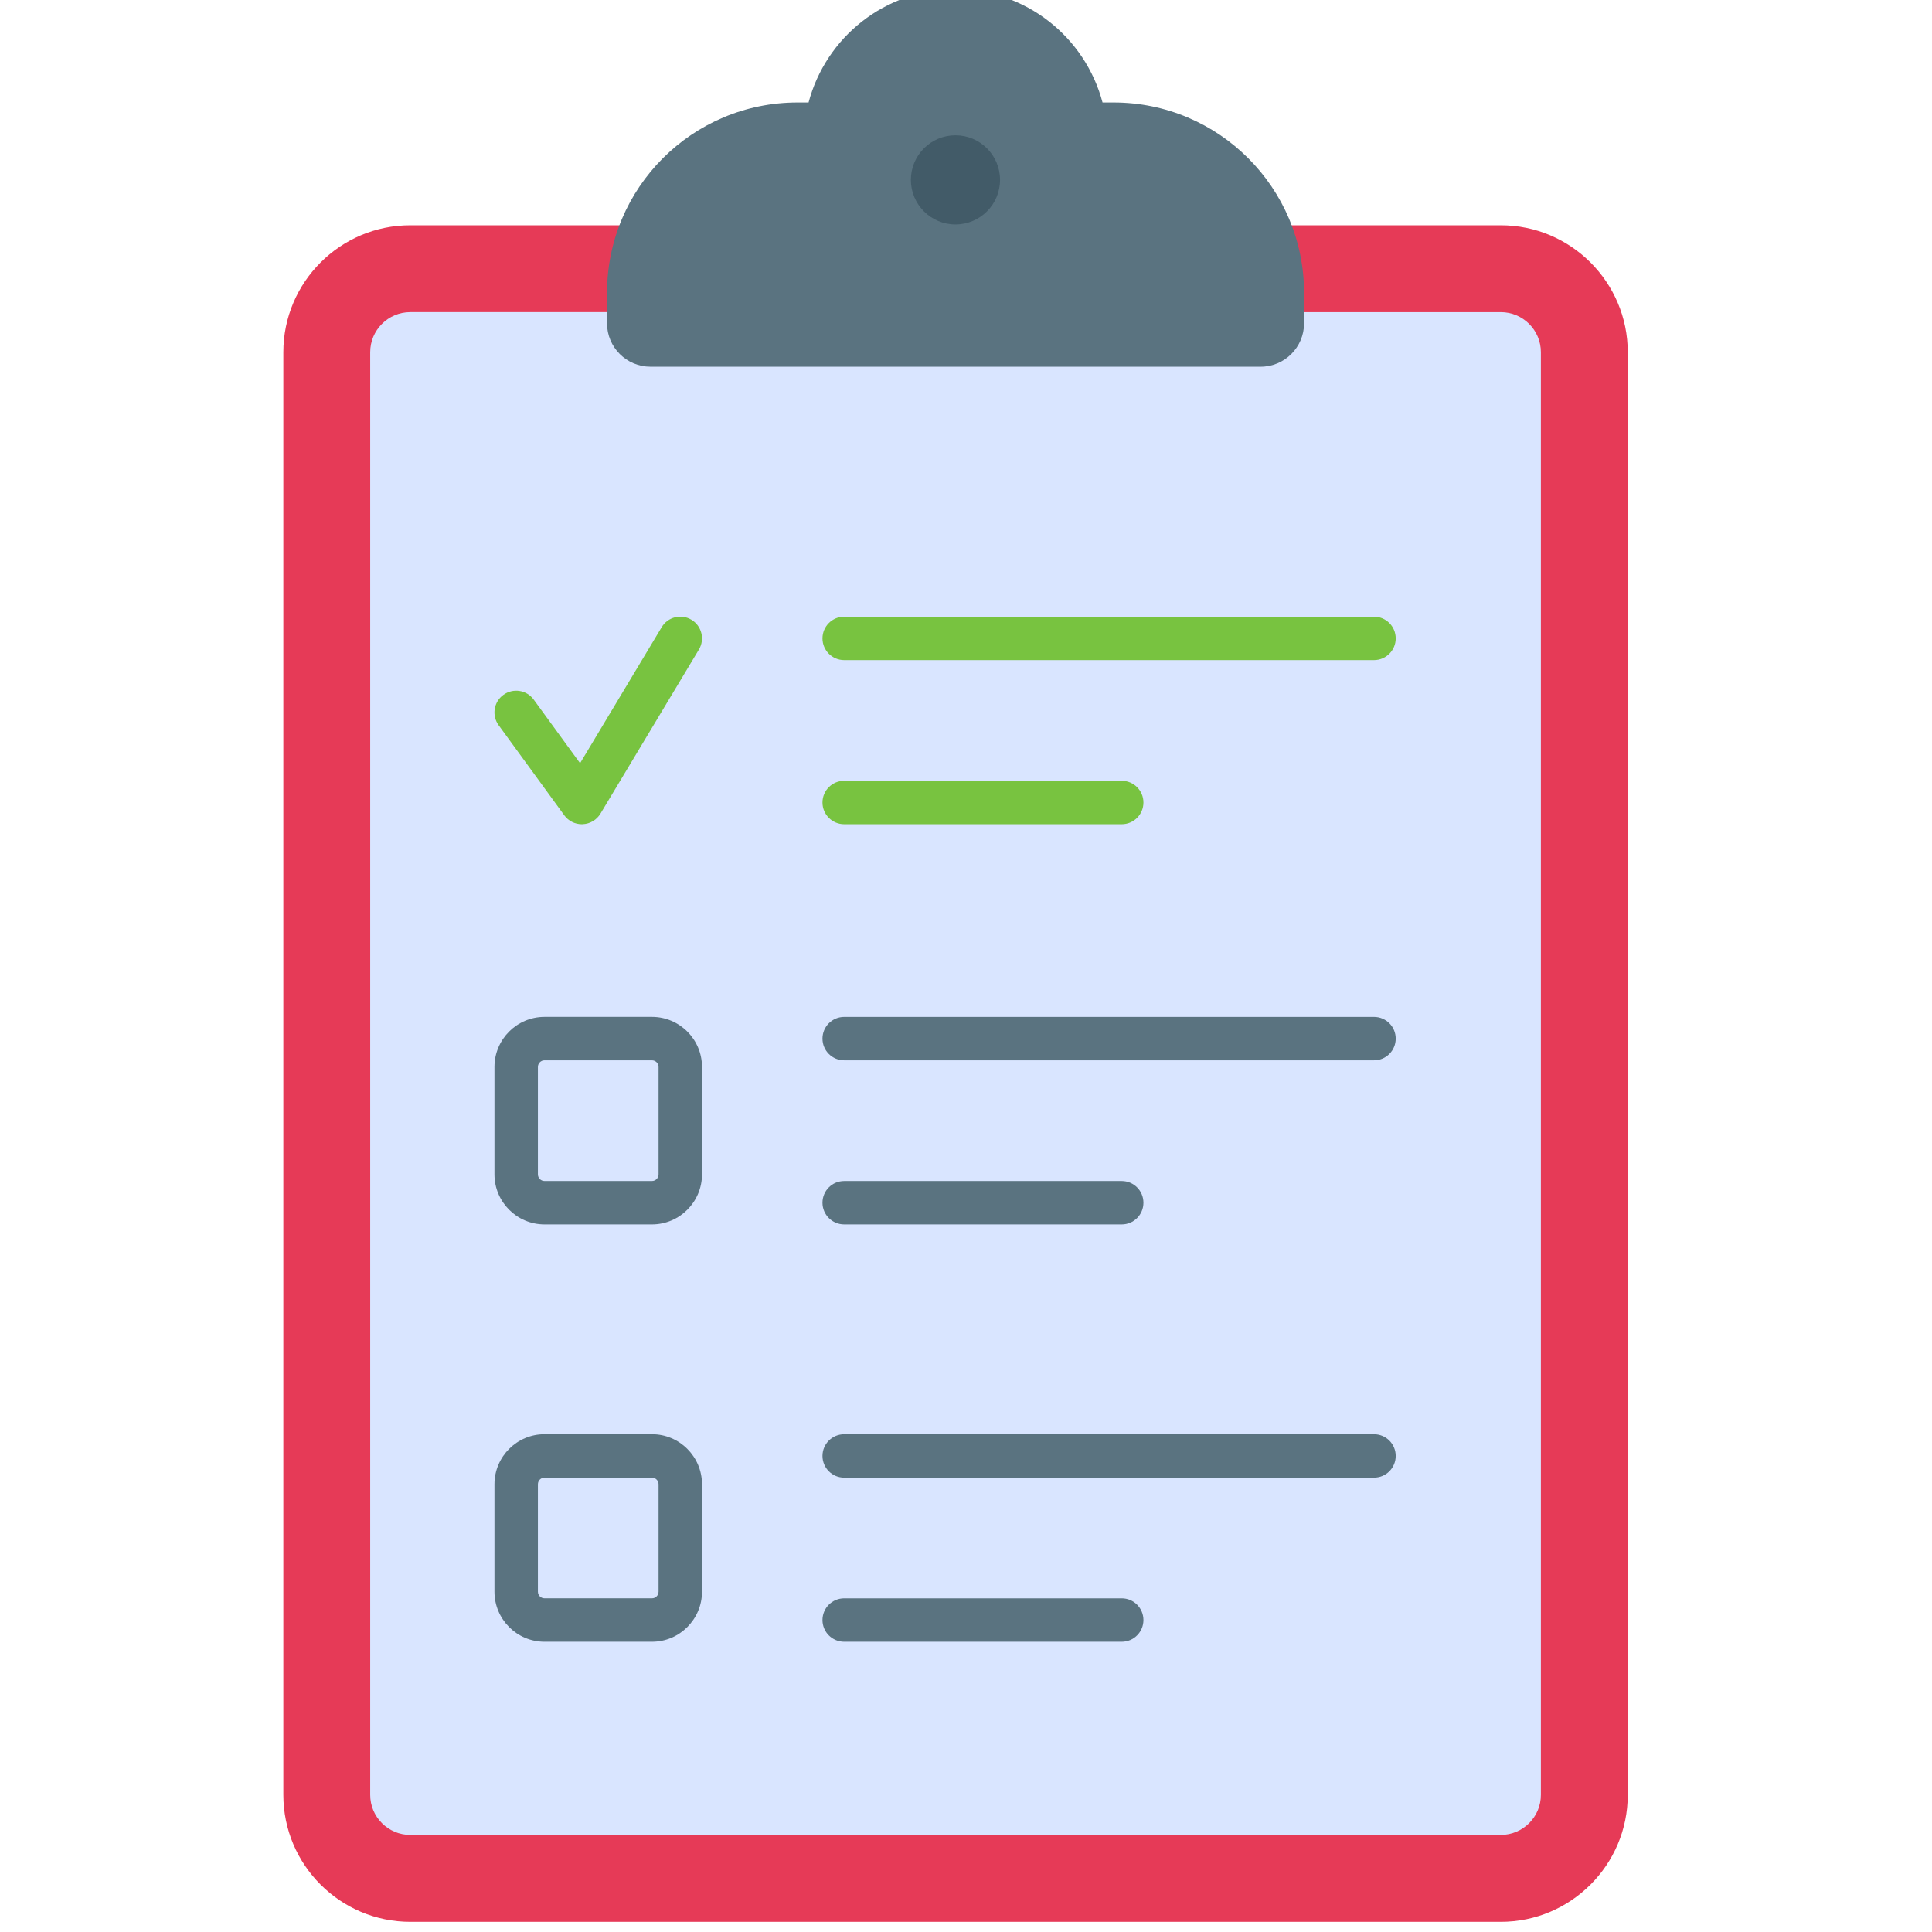 <?xml version="1.0" encoding="UTF-8" standalone="no" ?>
<!DOCTYPE svg PUBLIC "-//W3C//DTD SVG 1.1//EN" "http://www.w3.org/Graphics/SVG/1.1/DTD/svg11.dtd">
<svg xmlns="http://www.w3.org/2000/svg" xmlns:xlink="http://www.w3.org/1999/xlink" version="1.1" width="350" height="350" viewBox="0 0 350 350" xml:space="preserve">
<desc>Created with Fabric.js 1.7.22</desc>
<defs>
</defs>
<g id="icon" style="stroke: none; stroke-width: 1; stroke-dasharray: none; stroke-linecap: butt; stroke-linejoin: miter; stroke-miterlimit: 10; fill: none; fill-rule: nonzero; opacity: 1;" transform="translate(-1.944 -1.944) scale(3.89 3.89)" >
	<path d="M 61.231 13.013 h 9.163 c 2.148 0 3.889 1.741 3.889 3.889 v 67.186 c 0 2.148 -1.741 3.889 -3.889 3.889 H 19.606 c -2.148 0 -3.889 -1.741 -3.889 -3.889 V 16.902 c 0 -2.148 1.741 -3.889 3.889 -3.889 h 9.163 H 61.231 z" style="stroke: none; stroke-width: 1; stroke-dasharray: none; stroke-linecap: butt; stroke-linejoin: miter; stroke-miterlimit: 10; fill: rgb(217,229,255); fill-rule: nonzero; opacity: 1;" transform=" matrix(1 0 0 1 0 0) " stroke-linecap="round" />
	<path d="M 30.861 57.522 h -5.003 c -1.285 0 -2.331 -1.046 -2.331 -2.331 v -5.004 c 0 -1.285 1.045 -2.331 2.331 -2.331 h 5.003 c 1.285 0 2.331 1.046 2.331 2.331 v 5.004 C 33.192 56.476 32.146 57.522 30.861 57.522 z M 25.858 49.879 c -0.17 0 -0.308 0.138 -0.308 0.308 v 5.004 c 0 0.17 0.138 0.308 0.308 0.308 h 5.003 c 0.17 0 0.308 -0.138 0.308 -0.308 v -5.004 c 0 -0.17 -0.138 -0.308 -0.308 -0.308 H 25.858 z" style="stroke: none; stroke-width: 1; stroke-dasharray: none; stroke-linecap: butt; stroke-linejoin: miter; stroke-miterlimit: 10; fill: rgb(90,115,128); fill-rule: nonzero; opacity: 1;" transform=" matrix(1 0 0 1 0 0) " stroke-linecap="round" />
	<path d="M 70.393 90 H 19.606 c -3.259 0 -5.911 -2.652 -5.911 -5.911 V 16.902 c 0 -3.259 2.652 -5.911 5.911 -5.911 h 50.787 c 3.26 0 5.912 2.652 5.912 5.911 v 67.186 C 76.306 87.348 73.653 90 70.393 90 z M 19.606 15.036 c -1.029 0 -1.866 0.837 -1.866 1.866 v 67.186 c 0 1.029 0.837 1.866 1.866 1.866 h 50.787 c 1.03 0 1.867 -0.837 1.867 -1.866 V 16.902 c 0 -1.029 -0.837 -1.866 -1.867 -1.866 H 19.606 z" style="stroke: none; stroke-width: 1; stroke-dasharray: none; stroke-linecap: butt; stroke-linejoin: miter; stroke-miterlimit: 10; fill: rgb(230,58,87); fill-rule: nonzero; opacity: 1;" transform=" matrix(1 0 0 1 0 0) " stroke-linecap="round" />
	<path d="M 64.488 49.879 H 39.814 c -0.558 0 -1.011 -0.452 -1.011 -1.011 s 0.453 -1.011 1.011 -1.011 h 24.674 c 0.559 0 1.011 0.452 1.011 1.011 S 65.047 49.879 64.488 49.879 z" style="stroke: none; stroke-width: 1; stroke-dasharray: none; stroke-linecap: butt; stroke-linejoin: miter; stroke-miterlimit: 10; fill: rgb(90,115,128); fill-rule: nonzero; opacity: 1;" transform=" matrix(1 0 0 1 0 0) " stroke-linecap="round" />
	<path d="M 52.739 57.522 H 39.814 c -0.558 0 -1.011 -0.452 -1.011 -1.011 s 0.453 -1.011 1.011 -1.011 h 12.925 c 0.559 0 1.011 0.452 1.011 1.011 S 53.298 57.522 52.739 57.522 z" style="stroke: none; stroke-width: 1; stroke-dasharray: none; stroke-linecap: butt; stroke-linejoin: miter; stroke-miterlimit: 10; fill: rgb(90,115,128); fill-rule: nonzero; opacity: 1;" transform=" matrix(1 0 0 1 0 0) " stroke-linecap="round" />
	<path d="M 27.595 38.884 c -0.322 0 -0.627 -0.154 -0.817 -0.416 l -3.057 -4.195 c -0.329 -0.451 -0.23 -1.084 0.222 -1.413 c 0.452 -0.329 1.084 -0.229 1.413 0.222 l 2.158 2.961 l 3.8 -6.333 c 0.287 -0.479 0.908 -0.635 1.387 -0.347 c 0.479 0.287 0.634 0.909 0.347 1.387 l -4.585 7.642 c -0.174 0.291 -0.483 0.475 -0.822 0.49 C 27.626 38.883 27.61 38.884 27.595 38.884 z" style="stroke: none; stroke-width: 1; stroke-dasharray: none; stroke-linecap: butt; stroke-linejoin: miter; stroke-miterlimit: 10; fill: rgb(120,195,64); fill-rule: nonzero; opacity: 1;" transform=" matrix(1 0 0 1 0 0) " stroke-linecap="round" />
	<path d="M 64.488 31.242 H 39.814 c -0.558 0 -1.011 -0.453 -1.011 -1.011 s 0.453 -1.011 1.011 -1.011 h 24.674 c 0.559 0 1.011 0.453 1.011 1.011 S 65.047 31.242 64.488 31.242 z" style="stroke: none; stroke-width: 1; stroke-dasharray: none; stroke-linecap: butt; stroke-linejoin: miter; stroke-miterlimit: 10; fill: rgb(120,195,64); fill-rule: nonzero; opacity: 1;" transform=" matrix(1 0 0 1 0 0) " stroke-linecap="round" />
	<path d="M 52.739 38.884 H 39.814 c -0.558 0 -1.011 -0.453 -1.011 -1.011 c 0 -0.558 0.453 -1.011 1.011 -1.011 h 12.925 c 0.559 0 1.011 0.453 1.011 1.011 C 53.75 38.431 53.298 38.884 52.739 38.884 z" style="stroke: none; stroke-width: 1; stroke-dasharray: none; stroke-linecap: butt; stroke-linejoin: miter; stroke-miterlimit: 10; fill: rgb(120,195,64); fill-rule: nonzero; opacity: 1;" transform=" matrix(1 0 0 1 0 0) " stroke-linecap="round" />
	<path d="M 30.861 76.957 h -5.003 c -1.285 0 -2.331 -1.046 -2.331 -2.331 v -5.003 c 0 -1.285 1.045 -2.331 2.331 -2.331 h 5.003 c 1.285 0 2.331 1.046 2.331 2.331 v 5.003 C 33.192 75.911 32.146 76.957 30.861 76.957 z M 25.858 69.315 c -0.17 0 -0.308 0.138 -0.308 0.308 v 5.003 c 0 0.17 0.138 0.308 0.308 0.308 h 5.003 c 0.17 0 0.308 -0.138 0.308 -0.308 v -5.003 c 0 -0.17 -0.138 -0.308 -0.308 -0.308 H 25.858 z" style="stroke: none; stroke-width: 1; stroke-dasharray: none; stroke-linecap: butt; stroke-linejoin: miter; stroke-miterlimit: 10; fill: rgb(90,115,128); fill-rule: nonzero; opacity: 1;" transform=" matrix(1 0 0 1 0 0) " stroke-linecap="round" />
	<path d="M 64.488 69.315 H 39.814 c -0.558 0 -1.011 -0.452 -1.011 -1.011 s 0.453 -1.011 1.011 -1.011 h 24.674 c 0.559 0 1.011 0.452 1.011 1.011 S 65.047 69.315 64.488 69.315 z" style="stroke: none; stroke-width: 1; stroke-dasharray: none; stroke-linecap: butt; stroke-linejoin: miter; stroke-miterlimit: 10; fill: rgb(90,115,128); fill-rule: nonzero; opacity: 1;" transform=" matrix(1 0 0 1 0 0) " stroke-linecap="round" />
	<path d="M 52.739 76.957 H 39.814 c -0.558 0 -1.011 -0.452 -1.011 -1.011 c 0 -0.559 0.453 -1.011 1.011 -1.011 h 12.925 c 0.559 0 1.011 0.452 1.011 1.011 C 53.75 76.504 53.298 76.957 52.739 76.957 z" style="stroke: none; stroke-width: 1; stroke-dasharray: none; stroke-linecap: butt; stroke-linejoin: miter; stroke-miterlimit: 10; fill: rgb(90,115,128); fill-rule: nonzero; opacity: 1;" transform=" matrix(1 0 0 1 0 0) " stroke-linecap="round" />
	<path d="M 52.36 5.272 h -0.514 C 51.042 2.239 48.286 0 45 0 s -6.042 2.239 -6.845 5.272 H 37.64 c -4.899 0 -8.871 3.972 -8.871 8.871 v 1.41 c 0 1.119 0.907 2.025 2.025 2.025 h 28.412 c 1.119 0 2.025 -0.907 2.025 -2.025 v -1.41 C 61.231 9.244 57.259 5.272 52.36 5.272 z" style="stroke: none; stroke-width: 1; stroke-dasharray: none; stroke-linecap: butt; stroke-linejoin: miter; stroke-miterlimit: 10; fill: rgb(90,115,128); fill-rule: nonzero; opacity: 1;" transform=" matrix(1 0 0 1 0 0) " stroke-linecap="round" />
	<circle cx="44.996" cy="8.876" r="2.076" style="stroke: none; stroke-width: 1; stroke-dasharray: none; stroke-linecap: butt; stroke-linejoin: miter; stroke-miterlimit: 10; fill: rgb(66,91,104); fill-rule: nonzero; opacity: 1;" transform="  matrix(1 0 0 1 0 0) "/>
</g>
</svg>